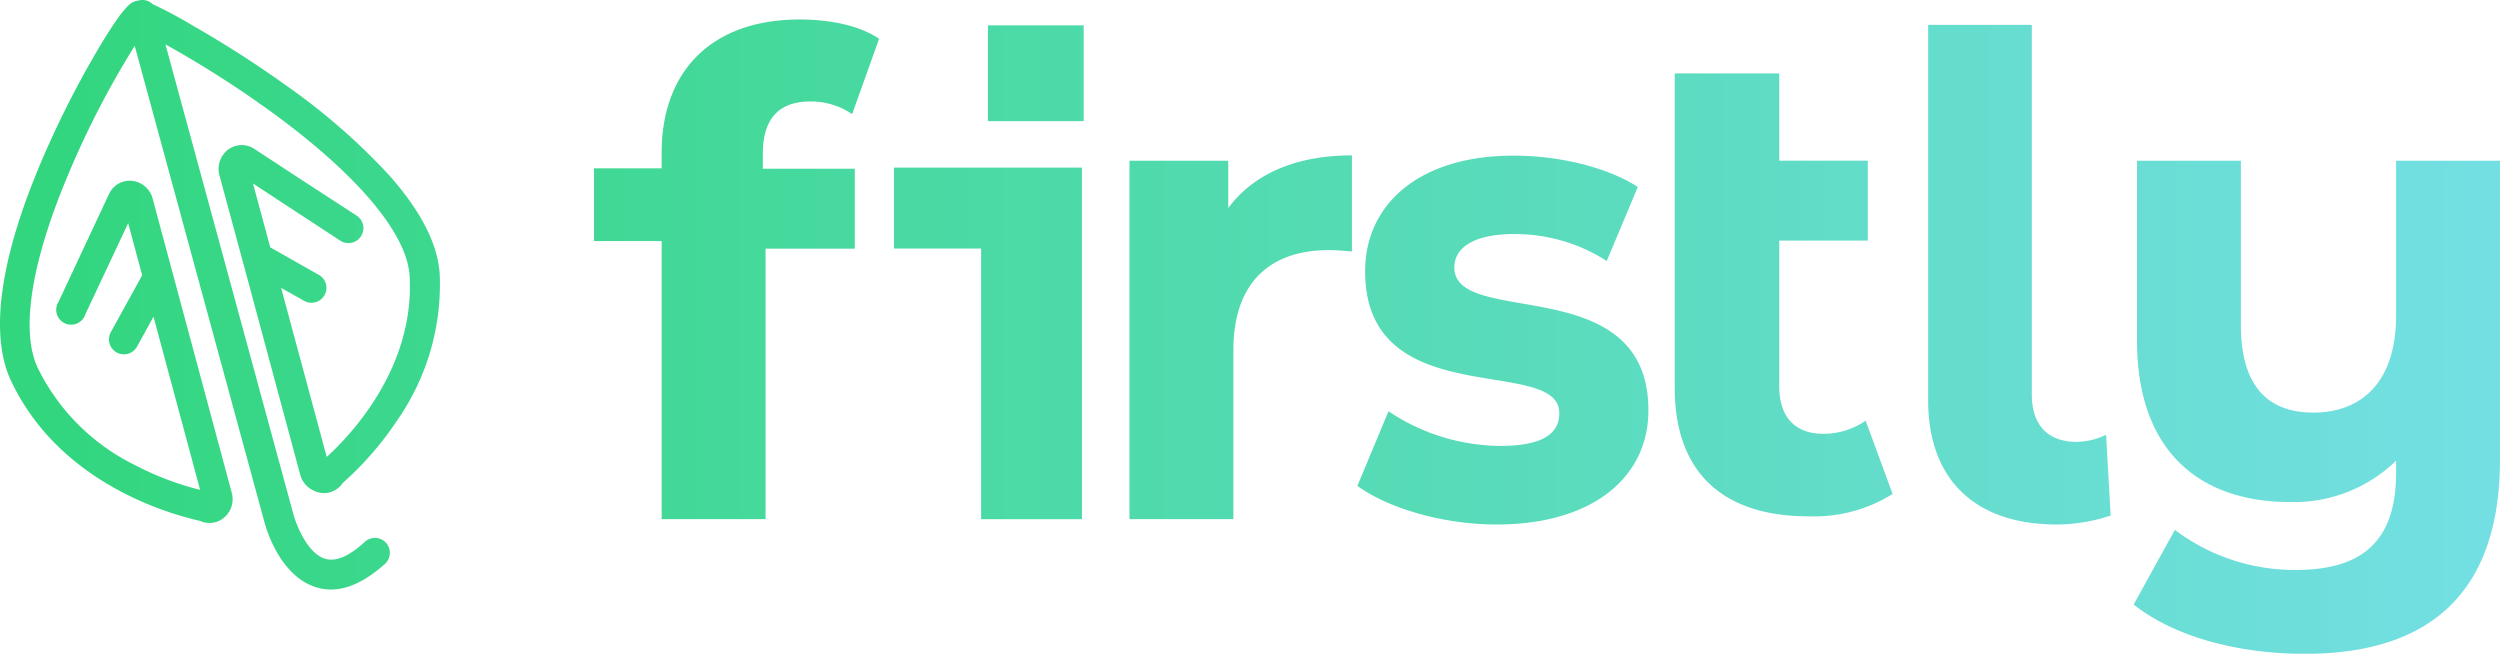 <svg xmlns="http://www.w3.org/2000/svg" xmlns:xlink="http://www.w3.org/1999/xlink" viewBox="0 0 278.36 72.79"><defs><style>.cls-1{fill:url(#linear-gradient);}</style><linearGradient id="linear-gradient" y1="36.39" x2="278.36" y2="36.39" gradientUnits="userSpaceOnUse"><stop offset="0" stop-color="#31d67d"/><stop offset="1" stop-color="#73dfe3"/></linearGradient></defs><g id="Layer_2" data-name="Layer 2"><g id="FULL_LOGO_-_H" data-name="FULL LOGO - H"><path id="Gradient_logo" data-name="Gradient logo" class="cls-1" d="M150.53,17.3V28c-1-.08-1.7-.15-2.59-.15-6.38,0-10.61,3.48-10.61,11.13V57.8H125.76V17.9h11v5.26C139.63,19.31,144.38,17.3,150.53,17.3Zm11.4,12.47c0-2.08,2-3.71,6.66-3.71a18.88,18.88,0,0,1,10.31,3l3.46-8.24c-3.4-2.22-8.85-3.49-13.77-3.49C158.14,17.3,152,22.65,152,30.21c0,15.95,21.62,9.27,21.62,15.8,0,2.23-1.79,3.64-6.58,3.64a22.62,22.62,0,0,1-12.44-3.86l-3.46,8.31c3.32,2.44,9.44,4.3,15.5,4.3,10.71,0,16.9-5.27,16.9-12.69C183.56,30,161.93,36.59,161.93,29.77Zm69.3,19.43c-3.19,0-5-1.85-5-5.27V2.77H214.69V44.6c0,8.9,5.34,13.8,14.32,13.8a19,19,0,0,0,6-1l-.51-9A7.63,7.63,0,0,1,231.23,49.2Zm35.56-31.3V35.18c0,7.35-3.86,10.76-9.2,10.76-5.12,0-8.08-3-8.08-9.72V17.9H237.94v20c0,12.38,7,18,17.06,18a16.34,16.34,0,0,0,11.79-4.6v1.33c0,7.2-3.34,10.83-11.13,10.83A22.13,22.13,0,0,1,242.16,59l-4.59,8.31c4.59,3.64,11.72,5.49,19.06,5.49,13.94,0,21.73-6.82,21.73-21.66V17.9ZM90.21,11.3a8.09,8.09,0,0,1,4.67,1.41l3-8.39c-2.15-1.48-5.49-2.15-8.83-2.15C79.15,2.17,73.67,8,73.67,17v1.74H66.14v8.1h7.53V57.8H85.24V27.69h9.94v-8.9h0v0H84.94V17.08C84.94,13.15,86.8,11.3,90.21,11.3Zm9.33,16.37h9.7V57.81h11.23V18.66H99.54ZM110,13.49h10.66V2.82H110Zm93,34.81c-3.11,0-4.89-1.85-4.89-5.27V26.79h9.86v-8.9h-9.86V8.17H186.47v35c0,9.5,5.42,14.32,14.91,14.32A16.5,16.5,0,0,0,210.73,55l-3-8.16A8.23,8.23,0,0,1,202.94,48.3ZM32.21,23.08l5.68,3.72A1.66,1.66,0,1,0,39.7,24L34,20.3l-5.68-3.72a2.53,2.53,0,0,0-2.88.05,2.69,2.69,0,0,0-1,2.91L27,29a.83.83,0,0,0,.06.21l6.38,23.7A2.73,2.73,0,0,0,35,54.66a2.5,2.5,0,0,0,3.16-.88,35.81,35.81,0,0,0,6.08-7,26.43,26.43,0,0,0,4.72-16.22c-.19-3.38-2.13-7.15-5.77-11.2a70.9,70.9,0,0,0-11.27-9.8A120.48,120.48,0,0,0,21.38,2.8,48.92,48.92,0,0,0,17,.46a1.64,1.64,0,0,0-1.58-.4l-.08,0-.17.05c-.54.14-1.2.32-3.95,4.86A107.54,107.54,0,0,0,6,14.84C-1.28,30.51-.62,38.46,1.21,42.36,6.68,54,19.2,57.3,22.27,58a2.52,2.52,0,0,0,2.53-.25,2.68,2.68,0,0,0,1-2.9L17,22.13a2.67,2.67,0,0,0-2.34-2,2.54,2.54,0,0,0-2.52,1.47l-5.62,12A1.66,1.66,0,1,0,9.5,35l4.77-10.15,1.56,5.8L12.33,37A1.67,1.67,0,0,0,13,39.25a1.64,1.64,0,0,0,.8.2,1.67,1.67,0,0,0,1.46-.86l1.83-3.33,5.19,19.28A32.44,32.44,0,0,1,15,51.77,23.63,23.63,0,0,1,4.22,41c-2-4.17-.71-12,3.52-21.91A99.06,99.06,0,0,1,15,5.11L29.45,58.16c.16.61,1.71,6.06,5.83,7.25a5.37,5.37,0,0,0,1.59.23c1.91,0,3.92-1,6-2.86a1.66,1.66,0,1,0-2.25-2.45c-1.73,1.6-3.21,2.24-4.39,1.89-2-.56-3.25-3.82-3.55-4.92L18.42,4.94a116.76,116.76,0,0,1,12.8,8.26c9,6.73,14.14,13,14.39,17.56C46.18,41,39,48.49,36.38,50.88L31.3,32.05l2.57,1.45a1.62,1.62,0,0,0,.82.21,1.66,1.66,0,0,0,.82-3.1l-5.42-3.07-1.92-7.11Z"/></g></g></svg>
